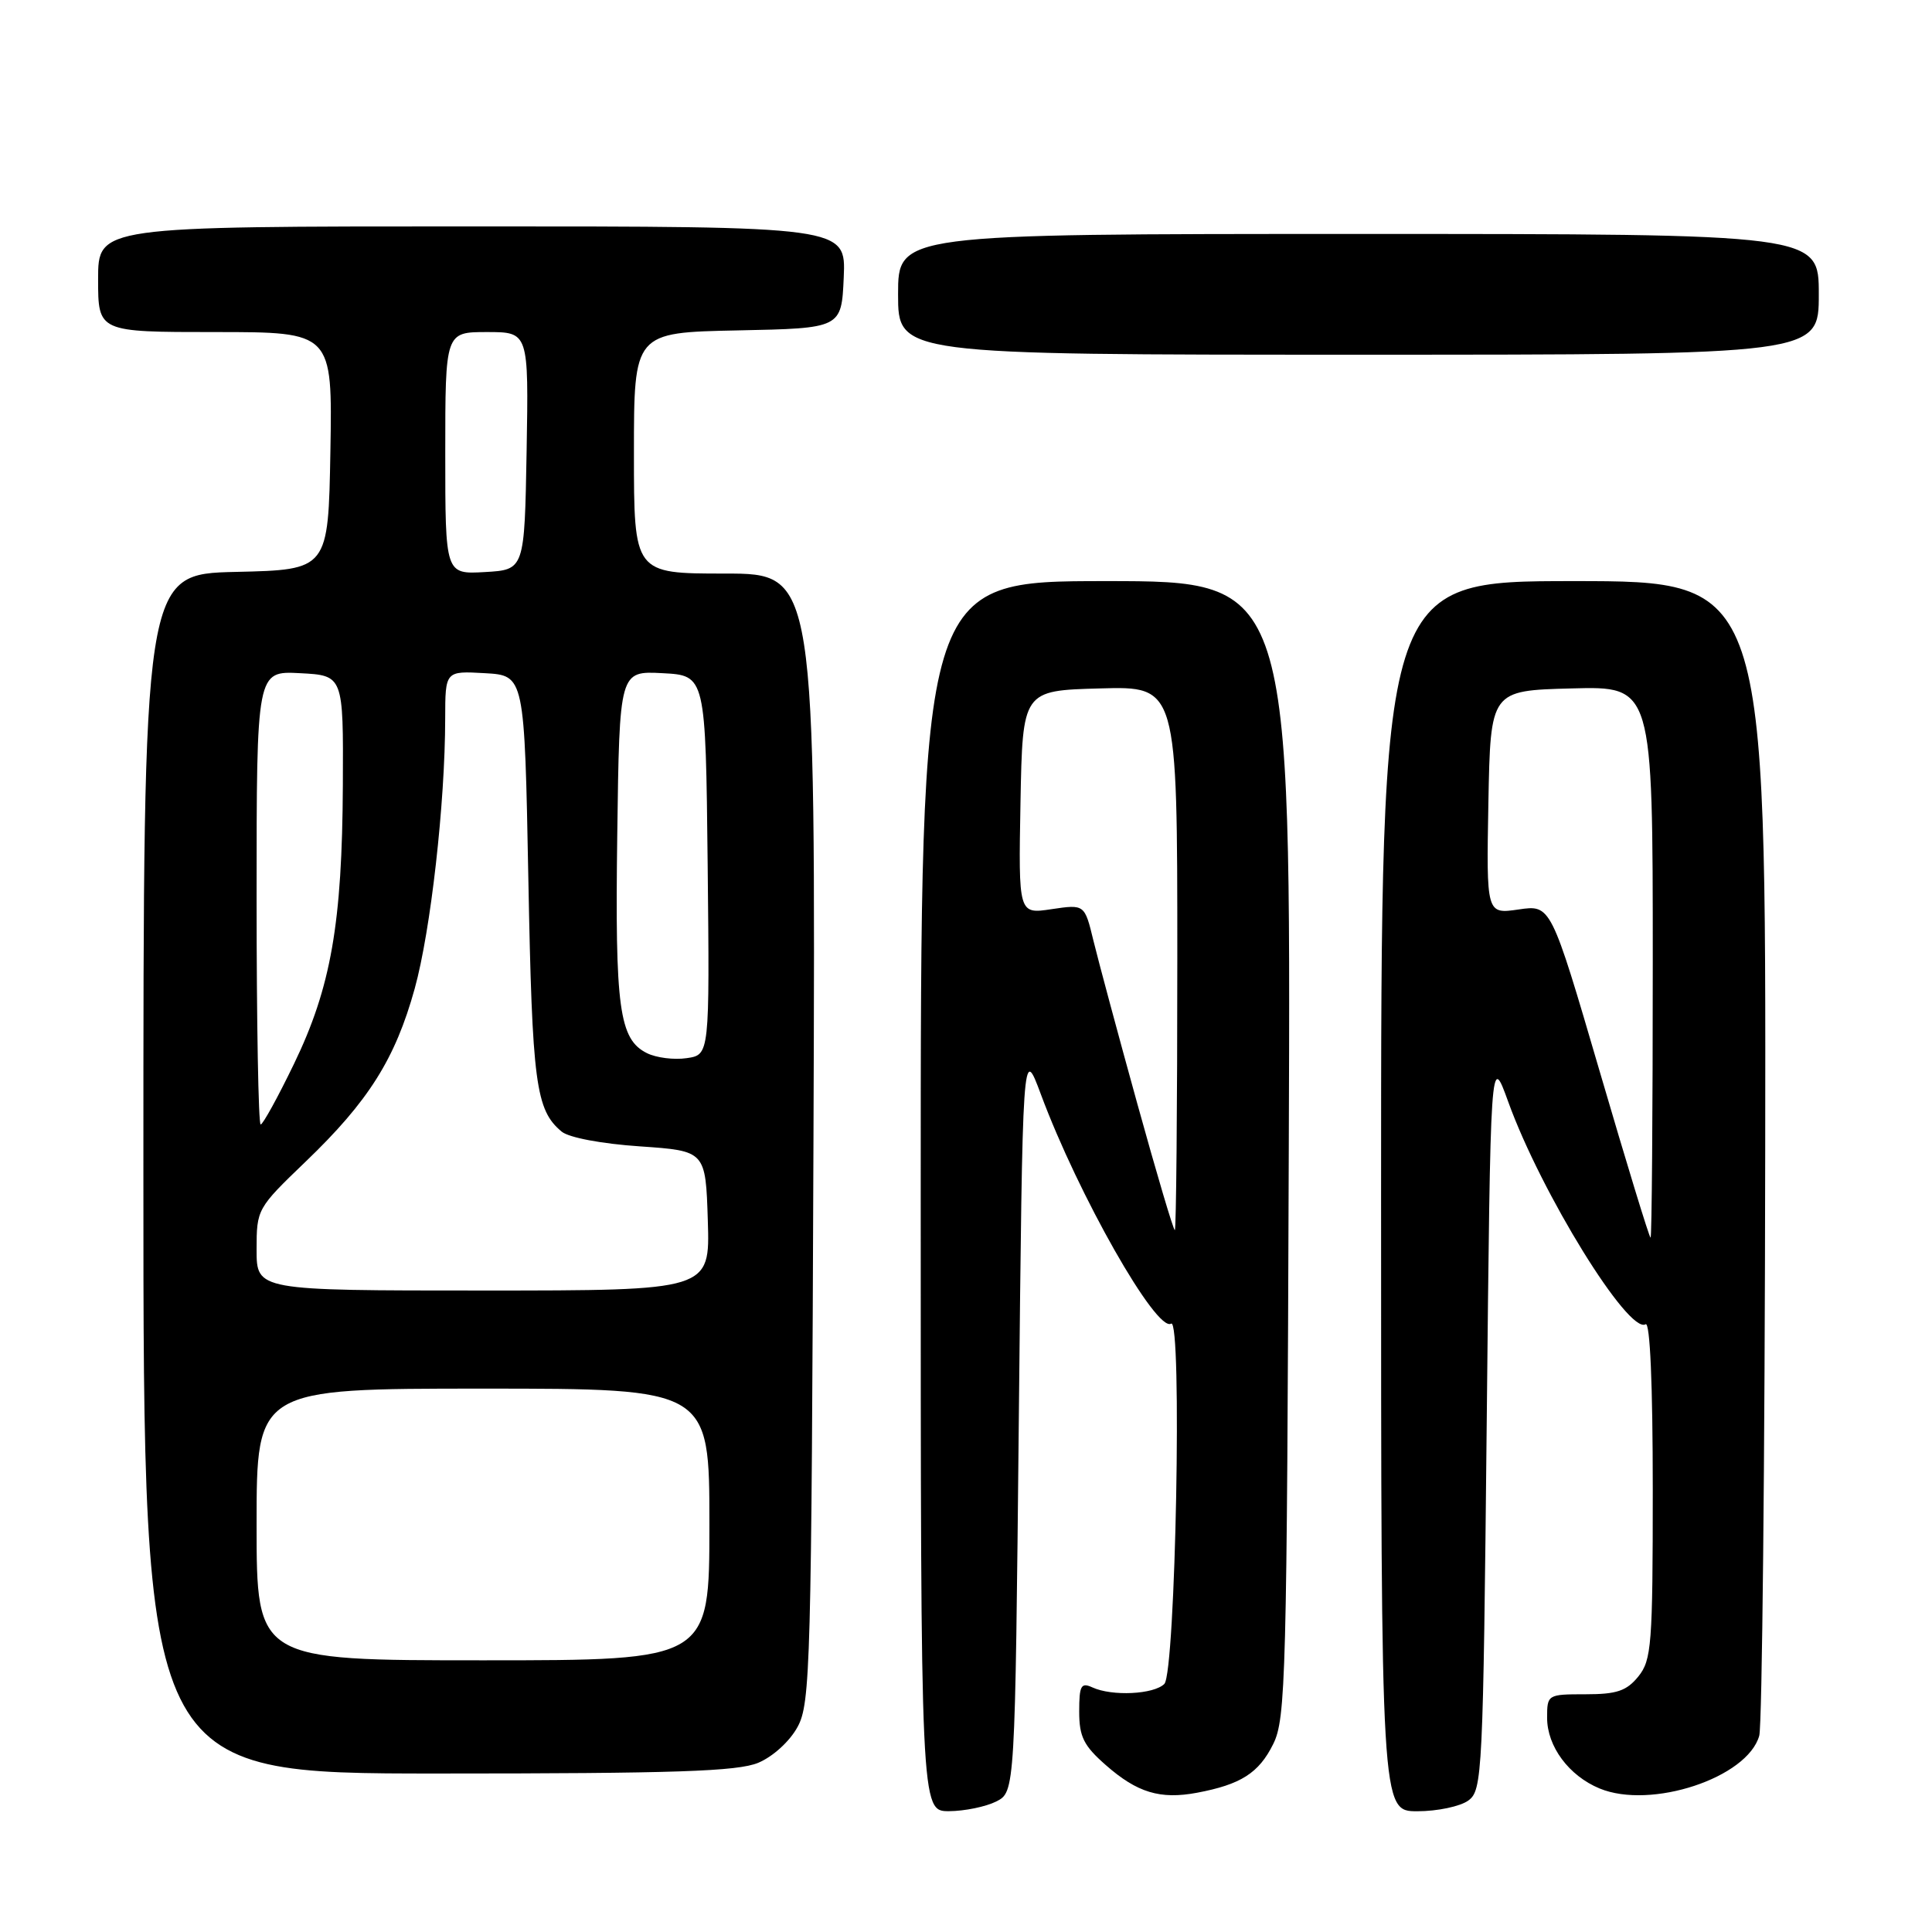 <?xml version="1.0" encoding="UTF-8" standalone="no"?>
<!DOCTYPE svg PUBLIC "-//W3C//DTD SVG 1.1//EN" "http://www.w3.org/Graphics/SVG/1.1/DTD/svg11.dtd" >
<svg xmlns="http://www.w3.org/2000/svg" xmlns:xlink="http://www.w3.org/1999/xlink" version="1.1" viewBox="0 0 256 256">
 <g >
 <path fill="currentColor"
d=" M 132.00 238.71 C 134.50 237.44 134.50 237.44 135.00 187.97 C 135.50 138.50 135.50 138.50 137.92 145.00 C 142.88 158.35 153.24 176.59 155.18 175.39 C 156.67 174.47 155.77 221.63 154.28 223.13 C 152.88 224.52 147.36 224.79 144.75 223.59 C 143.24 222.90 143.00 223.34 143.00 226.79 C 143.00 230.12 143.59 231.31 146.52 233.88 C 150.68 237.54 153.73 238.46 158.60 237.55 C 164.41 236.46 166.80 234.94 168.70 231.11 C 170.38 227.75 170.52 222.36 170.77 152.25 C 171.05 77.00 171.05 77.00 146.52 77.00 C 122.00 77.00 122.00 77.00 122.00 158.50 C 122.00 240.00 122.00 240.00 125.75 239.99 C 127.81 239.98 130.62 239.40 132.00 238.71 Z  M 194.56 238.58 C 196.42 237.22 196.52 235.21 197.00 188.33 C 197.50 139.50 197.50 139.50 199.85 146.00 C 204.22 158.10 215.81 176.86 218.05 175.47 C 218.64 175.11 219.00 183.45 219.00 197.33 C 219.00 217.94 218.84 219.97 217.09 222.14 C 215.53 224.06 214.23 224.50 210.09 224.50 C 205.06 224.50 205.00 224.54 205.00 227.62 C 205.00 231.41 207.89 235.30 211.95 236.98 C 218.76 239.80 231.55 235.57 233.11 229.99 C 233.49 228.62 233.85 193.64 233.90 152.25 C 234.00 77.00 234.00 77.00 208.50 77.00 C 183.00 77.00 183.00 77.00 183.00 158.50 C 183.00 240.00 183.00 240.00 187.81 240.00 C 190.45 240.00 193.49 239.36 194.56 238.58 Z  M 100.47 233.58 C 102.42 232.76 104.64 230.74 105.68 228.83 C 107.39 225.71 107.52 220.78 107.79 150.75 C 108.07 76.00 108.07 76.00 96.04 76.00 C 84.00 76.00 84.00 76.00 84.00 60.03 C 84.00 44.06 84.00 44.06 97.75 43.78 C 111.50 43.50 111.50 43.50 111.80 36.75 C 112.09 30.00 112.09 30.00 62.55 30.00 C 13.00 30.00 13.00 30.00 13.00 37.00 C 13.00 44.00 13.00 44.00 28.53 44.00 C 44.05 44.00 44.05 44.00 43.78 59.75 C 43.50 75.50 43.50 75.50 31.25 75.78 C 19.00 76.06 19.00 76.06 19.00 155.53 C 19.00 235.00 19.00 235.00 58.03 235.00 C 89.50 235.00 97.72 234.72 100.47 233.58 Z  M 241.00 39.00 C 241.00 31.00 241.00 31.00 180.00 31.00 C 119.00 31.00 119.00 31.00 119.00 39.00 C 119.00 47.00 119.00 47.00 180.00 47.00 C 241.00 47.00 241.00 47.00 241.00 39.00 Z  M 150.70 146.25 C 148.15 137.04 145.54 127.32 144.89 124.66 C 143.72 119.82 143.72 119.82 139.33 120.47 C 134.95 121.13 134.95 121.13 135.22 106.32 C 135.50 91.50 135.50 91.50 145.75 91.22 C 156.00 90.93 156.00 90.93 156.00 126.97 C 156.00 146.78 155.85 163.00 155.67 163.00 C 155.48 163.00 153.25 155.46 150.70 146.25 Z  M 211.96 141.94 C 205.50 119.88 205.50 119.88 201.22 120.51 C 196.95 121.13 196.95 121.13 197.22 106.32 C 197.50 91.50 197.50 91.50 208.25 91.22 C 219.00 90.93 219.00 90.93 219.00 127.47 C 219.00 147.56 218.87 164.00 218.71 164.00 C 218.54 164.00 215.51 154.07 211.96 141.94 Z  M 34.00 202.00 C 34.00 184.00 34.00 184.00 64.00 184.00 C 94.00 184.00 94.00 184.00 94.00 202.00 C 94.00 220.00 94.00 220.00 64.00 220.00 C 34.00 220.00 34.00 220.00 34.00 202.00 Z  M 34.00 165.58 C 34.00 160.22 34.07 160.10 40.49 153.93 C 48.83 145.93 52.37 140.31 54.95 131.00 C 57.07 123.33 58.98 106.47 58.99 95.20 C 59.00 88.90 59.00 88.90 64.25 89.20 C 69.50 89.50 69.50 89.50 70.01 116.50 C 70.52 143.62 70.98 147.08 74.43 149.95 C 75.39 150.74 79.74 151.56 84.79 151.90 C 93.50 152.50 93.50 152.50 93.79 161.75 C 94.08 171.00 94.08 171.00 64.04 171.00 C 34.00 171.00 34.00 171.00 34.00 165.58 Z  M 34.00 118.95 C 34.00 88.90 34.00 88.90 39.75 89.20 C 45.50 89.50 45.50 89.50 45.43 104.00 C 45.34 122.36 43.86 130.83 38.95 140.98 C 36.82 145.39 34.83 149.00 34.54 149.00 C 34.24 149.00 34.00 135.48 34.00 118.95 Z  M 85.73 139.55 C 82.04 137.72 81.48 133.61 81.79 110.62 C 82.08 88.90 82.08 88.90 87.79 89.20 C 93.50 89.50 93.50 89.50 93.77 114.63 C 94.03 139.77 94.03 139.77 90.99 140.21 C 89.32 140.46 86.95 140.16 85.73 139.55 Z  M 59.00 60.05 C 59.00 44.00 59.00 44.00 64.53 44.00 C 70.05 44.00 70.05 44.00 69.78 59.75 C 69.50 75.50 69.50 75.50 64.25 75.80 C 59.00 76.10 59.00 76.10 59.00 60.05 Z "/>
</g>
</svg>